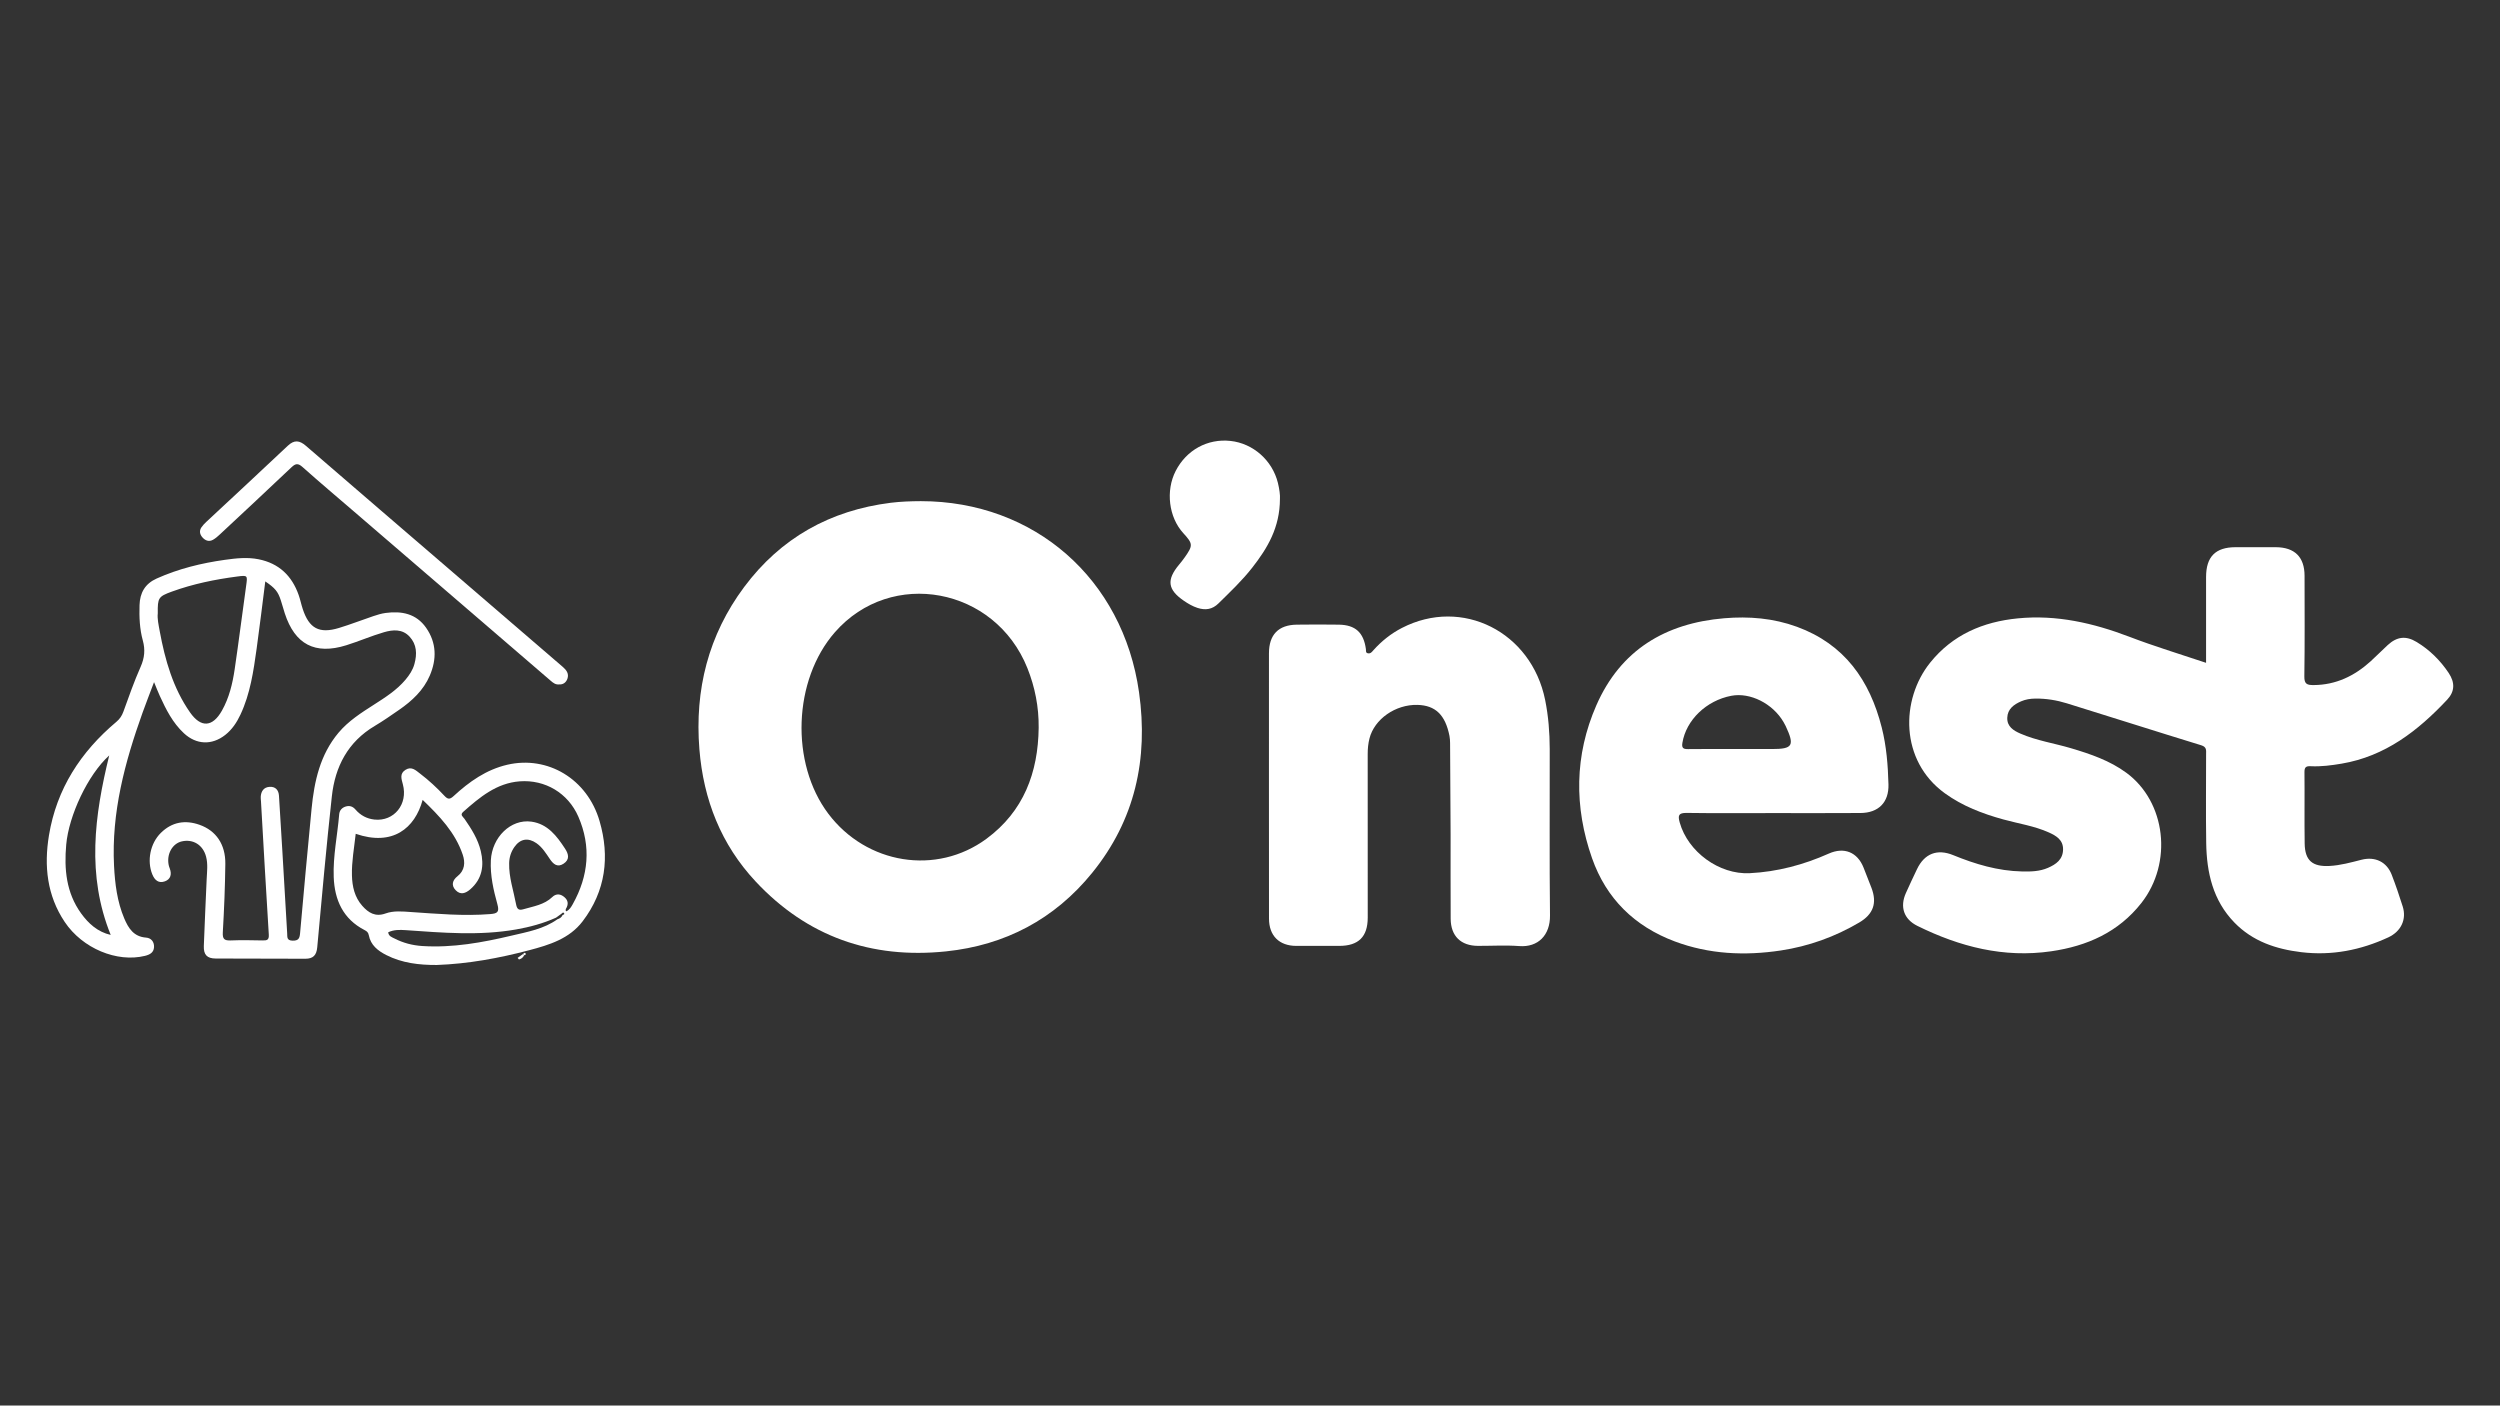 <?xml version="1.0" encoding="utf-8"?>
<!-- Generator: Adobe Illustrator 26.0.2, SVG Export Plug-In . SVG Version: 6.00 Build 0)  -->
<svg version="1.1" id="Calque_1" xmlns="http://www.w3.org/2000/svg" xmlns:xlink="http://www.w3.org/1999/xlink" x="0px" y="0px"
	 viewBox="0 0 1366 768" style="enable-background:new 0 0 1366 768;" xml:space="preserve">
<rect x="0" y="0" width="1366" height="768" fill="#333333" stroke="none"/>
<style type="text/css">
	.st0{fill:#FFFFFF;}
	.st1{fill:#FEFEFE;}
</style>
<g>
	<path class="st0" d="M1205.4,362.17c0-16.24-0.01-31.56,0-46.88c0.01-11.1,5.13-16.28,16.08-16.3c7.33-0.01,14.66-0.03,21.99,0
		c10.35,0.04,15.73,5.38,15.74,15.61c0.01,18.33,0.16,36.65-0.12,54.97c-0.07,4.27,1.54,4.77,5.11,4.75
		c12.14-0.08,22.2-4.95,31.01-12.89c3.21-2.9,6.22-6.02,9.42-8.95c5.07-4.65,9.95-5.26,15.88-1.66
		c7.07,4.28,12.87,10.04,17.45,16.89c3.55,5.32,3.32,10.18-0.82,14.59c-15.96,17.01-33.86,30.94-57.7,34.96
		c-5.58,0.94-11.21,1.68-16.88,1.4c-2.55-0.13-3.43,0.53-3.4,3.24c0.14,12.99-0.08,25.99,0.11,38.98
		c0.14,9.35,4.27,12.76,13.53,12.28c6.04-0.31,11.77-1.94,17.56-3.4c7.45-1.88,13.77,1.18,16.48,8.23
		c2.2,5.71,4.18,11.51,6.01,17.34c2.16,6.87-0.76,13.55-7.93,16.87c-15.05,6.96-30.84,10.08-47.49,8.07
		c-13.86-1.68-26.55-5.9-36.55-16.19c-11.78-12.13-15.16-27.33-15.41-43.48c-0.25-16.16-0.05-32.32-0.06-48.48
		c0-2.07,0.44-3.95-2.64-4.9c-24.53-7.52-48.96-15.34-73.47-22.93c-5.56-1.72-11.31-2.65-17.2-2.59c-2.71,0.03-5.34,0.44-7.77,1.5
		c-3.95,1.72-7.4,4.18-7.56,8.98c-0.17,4.79,3.37,6.99,7.12,8.63c8.85,3.87,18.44,5.27,27.64,8c10.69,3.17,21.21,6.75,30.3,13.43
		c21.67,15.92,25.48,49.17,8.2,71.18c-12.53,15.96-29.68,23.51-49.19,26.35c-25.95,3.78-50.09-2.47-73.19-13.87
		c-7.39-3.65-9.67-10.36-6.27-17.95c1.97-4.38,4-8.73,6.08-13.07c4.05-8.46,10.99-11.23,19.78-7.63
		c12.06,4.94,24.39,8.62,37.54,8.91c4.83,0.11,9.65,0.02,14.2-1.96c4.5-1.95,8.21-4.6,8.28-10.09c0.07-5.25-3.83-7.49-7.81-9.28
		c-7.91-3.55-16.51-4.79-24.79-7.08c-11.4-3.14-22.35-7.31-32.02-14.32c-24.7-17.91-24.13-51.25-8.03-71.32
		c12.29-15.32,28.92-22.38,47.97-24.24c21.14-2.07,41.19,2.55,60.87,10.04C1176.99,353.11,1190.93,357.31,1205.4,362.17z"/>
	<path class="st0" d="M503.16,273.83c62,0.04,110.43,42.42,119.21,104.43c5.16,36.43-2.2,69.85-25.63,98.69
		c-20.52,25.27-47.48,39.53-79.87,42.89c-40.77,4.23-75.82-8.08-103.94-38.14c-18.92-20.23-28.56-44.73-30.78-72.29
		c-2.62-32.55,4.91-62.41,24.45-88.65c19.94-26.77,46.94-41.89,80.12-46.05C492.22,274.04,497.67,273.86,503.16,273.83z
		 M567.53,397.64c0.11-11.3-1.99-22.13-6.17-32.6c-17.68-44.21-74.41-54.77-105.19-19.56c-22.79,26.07-24.43,71.47-3.58,99.13
		c20.83,27.63,59.05,33.88,86.43,13.69C559.32,443.32,567.23,422.17,567.53,397.64z"/>
	<path class="st0" d="M969.11,444.27c-15.82,0-31.65,0.14-47.47-0.09c-4.44-0.06-4.94,1.29-3.85,5.21
		c4.49,16.06,21.59,28.57,38.27,27.72c15.09-0.76,29.43-4.58,43.19-10.71c8.34-3.72,15.6-0.83,18.98,7.62
		c1.47,3.69,2.93,7.39,4.34,11.1c3.15,8.29,1.06,14.38-6.7,18.95c-13.28,7.82-27.57,12.96-42.8,15.27
		c-19.7,2.98-39.19,2.08-57.98-4.95c-21.91-8.2-37.42-23.34-45.19-45.45c-9.84-28.02-9.61-56.25,2.36-83.59
		c13.2-30.14,37.62-44.8,69.81-47.53c13.56-1.15,26.9-0.05,39.78,4.66c25.93,9.48,39.79,29.19,46.33,55.02
		c2.59,10.21,3.4,20.66,3.68,31.13c0.26,9.76-5.43,15.54-15.28,15.6C1000.76,444.34,984.93,444.27,969.11,444.27z M948.75,409.27
		c6.49,0,12.99,0,19.48,0c11.35,0,12.46-1.86,7.46-12.57c-0.35-0.75-0.75-1.47-1.17-2.18c-5.94-10.14-18.23-16.31-28.55-14.34
		c-13.66,2.61-24.67,13.27-26.71,25.7c-0.44,2.66,0.32,3.48,3.03,3.43C931.1,409.18,939.93,409.27,948.75,409.27z"/>
	<path class="st0" d="M693.35,428.93c0-23.99-0.01-47.98,0.01-71.97c0.01-10.16,5.15-15.51,15.19-15.65
		c7.66-0.11,15.33-0.11,22.99,0c9.05,0.14,13.56,4.29,14.79,13.35c0.13,0.92-0.27,2.09,1.19,2.32c1.4,0.22,2.1-0.79,2.86-1.65
		c4.48-5.02,9.66-9.16,15.63-12.23c32.89-16.96,70.74,2.13,78.26,39.37c1.79,8.86,2.48,17.79,2.5,26.78
		c0.07,30.32-0.2,60.65,0.15,90.96c0.12,10.8-6.53,17.5-16.81,16.72c-7.45-0.56-14.99-0.09-22.48-0.11
		c-9.39-0.02-14.91-5.33-14.98-14.8c-0.12-15.33,0-30.66-0.04-45.98c-0.05-16.66-0.17-33.32-0.28-49.97
		c-0.01-1.33-0.09-2.68-0.34-3.97c-2.27-11.5-7.67-16.7-17.51-16.95c-11.99-0.3-23.52,7.76-26.2,18.35c-0.7,2.75-0.97,5.54-0.97,8.4
		c0.04,29.82,0.04,59.64,0.02,89.47c-0.01,10.49-5.04,15.45-15.59,15.46c-7.83,0.01-15.66,0.02-23.49,0
		c-9.29-0.03-14.86-5.54-14.87-14.91C693.32,477.58,693.35,453.26,693.35,428.93z"/>
	<path class="st0" d="M144.95,317.68c-1.62,12.67-3.05,24.71-4.72,36.71c-1.72,12.32-3.48,24.65-8.86,36.1
		c-2.01,4.28-4.55,8.11-8.28,11.06c-7.31,5.76-15.83,5.4-22.61-0.91c-6.11-5.68-9.76-12.95-13.16-20.38
		c-0.96-2.09-1.78-4.24-3.15-7.55c-2.35,6.24-4.4,11.47-6.3,16.76c-9.68,27.04-17.03,54.53-15.56,83.62
		c0.5,9.8,1.71,19.56,5.57,28.71c2.25,5.32,5.14,10.03,11.96,10.51c2.71,0.19,4.49,2.31,4.32,5.23c-0.18,2.95-2.29,4.09-4.96,4.74
		c-15.31,3.76-34.14-4.05-43.83-18.51c-9.71-14.49-11.37-30.62-8.62-47.34c4.18-25.42,17.37-45.64,36.83-62.02
		c1.87-1.58,3.01-3.28,3.83-5.54c2.99-8.25,5.89-16.55,9.44-24.56c2.15-4.84,2.56-9.36,1.18-14.36c-1.74-6.3-1.99-12.8-1.79-19.31
		c0.21-6.73,2.98-11.67,9.37-14.54c11.91-5.34,24.42-8.41,37.28-10.21c6.1-0.85,12.23-1.54,18.39-0.31
		c11.14,2.23,18.2,9.01,21.91,19.53c0.88,2.49,1.39,5.12,2.22,7.63c3.49,10.65,9.03,13.65,19.79,10.38
		c6.33-1.92,12.5-4.35,18.77-6.46c2.19-0.74,4.44-1.43,6.72-1.74c8.76-1.17,16.73,0.35,22.14,8.1c5.73,8.21,5.85,17.16,2.02,26.1
		c-3.44,8.04-9.69,13.84-16.76,18.73c-4.37,3.02-8.73,6.08-13.3,8.79c-14.68,8.7-21.69,22.2-23.47,38.5
		c-2.99,27.45-5.47,54.96-7.98,82.47c-0.4,4.39-2.26,6.26-6.54,6.25c-16.33-0.07-32.66-0.03-48.99-0.12
		c-4.68-0.03-6.61-2.07-6.44-6.83c0.44-12.15,1.03-24.3,1.55-36.45c0.18-4.15,0.77-8.29-0.33-12.42c-1.66-6.29-6.98-9.69-13.18-8.32
		c-5.21,1.15-8.46,6.95-7.24,12.94c0.13,0.64,0.37,1.27,0.6,1.89c1.16,3.13,0.51,5.85-2.66,7.01c-3.4,1.24-5.58-0.56-6.91-3.85
		c-2.95-7.29-1.19-16.83,4.7-22.63c6.04-5.96,13.28-7.2,21.17-4.39c9.01,3.2,14.17,10.7,14.05,21.32
		c-0.14,12.49-0.66,24.98-1.38,37.45c-0.21,3.69,0.89,4.53,4.31,4.4c5.82-0.24,11.66-0.12,17.49,0c2.4,0.05,3.51-0.28,3.33-3.23
		c-1.53-24.27-2.87-48.54-4.27-72.82c-0.05-0.83-0.18-1.67-0.13-2.49c0.19-3.03,1.69-5.17,4.8-5.38c3.19-0.22,4.96,1.69,5.16,4.83
		c0.64,9.8,1.22,19.61,1.8,29.42c0.91,15.29,1.79,30.59,2.69,45.88c0.11,1.91-0.32,3.82,2.94,3.91c3.27,0.08,3.86-1.31,4.1-3.99
		c2.04-22.7,4.07-45.41,6.29-68.09c1.47-15.03,4.64-29.54,14.73-41.55c5.44-6.47,12.48-10.91,19.48-15.4
		c6.16-3.96,12.35-7.88,17.13-13.58c2.14-2.56,3.96-5.27,4.86-8.57c1.48-5.43,1.34-10.62-2.67-14.95c-3.94-4.26-9.14-3.81-13.97-2.4
		c-6.98,2.04-13.69,4.97-20.64,7.14c-17.05,5.31-28.03-0.48-33.56-17.44c-0.77-2.36-1.38-4.77-2.17-7.13
		C151.9,323.25,150.33,321.33,144.95,317.68z M86.21,335.1c-0.33,2.94,0.44,6.39,1.07,9.81c2.91,15.75,7.24,31.01,16.55,44.34
		c5.96,8.53,12.31,8.12,17.43-0.95c3.97-7.03,5.82-14.81,6.98-22.69c2.23-15.12,4.12-30.3,6.24-45.43c0.81-5.77,0.91-5.92-4.78-5.18
		c-12.2,1.59-24.22,4.05-35.81,8.26C86.51,325.95,86.11,326.68,86.21,335.1z M59.68,412.77c-11.7,10.56-22.1,32.92-23.5,48.75
		c-1.19,13.43,0,26.24,8.1,37.5c4.04,5.61,9.07,10.19,16.21,11.82C47.26,478.14,51.61,445.7,59.68,412.77z"/>
	<path class="st0" d="M238.62,527.27c-9.56,0.03-18.91-1.02-27.58-5.44c-4.58-2.34-8.5-5.41-9.52-10.8
		c-0.3-1.59-1.08-2.19-2.29-2.82c-11.78-6.07-16.42-16.43-16.89-28.99c-0.43-11.52,2.05-22.84,2.99-34.27
		c0.18-2.13,1.44-3.62,3.61-4.28c2.19-0.66,3.9,0.04,5.32,1.69c2.73,3.17,6.23,5.01,10.33,5.45c10.7,1.14,18.45-8.4,15.53-19.26
		c-0.82-3.06-1.82-5.86,1.46-7.92c3.3-2.07,5.57,0.26,7.96,2.08c4.78,3.64,9.18,7.72,13.27,12.1c1.92,2.05,2.97,2.07,5.07,0.14
		c8.5-7.83,17.82-14.43,29.32-17.1c22.02-5.11,43.69,7.72,50.4,30.77c5.67,19.49,3.37,38.24-9.26,54.8
		c-7.26,9.52-18.15,12.87-29.19,15.78C272.57,523.57,255.79,526.65,238.62,527.27z M306.75,499.29c-0.98,0.71-1.96,1.41-2.93,2.12
		c-6.99,3.15-14.33,5.13-21.87,6.45c-20.05,3.51-40.14,1.78-60.22,0.38c-3.32-0.23-6.51-0.31-9.62,1.16
		c0.24,2.2,2.02,2.66,3.41,3.38c4.77,2.47,9.88,3.78,15.24,4.13c16.61,1.06,32.77-1.9,48.81-5.69c8.65-2.04,17.53-3.58,25.02-8.94
		c1.24-0.38,2.26-1.03,2.79-2.28c0.45-0.25,1.34-0.35,0.76-1.1C307.61,498.2,307.18,499.02,306.75,499.29z M194.36,455.59
		c-0.86,7.84-2.25,15.22-2.06,22.73c0.15,6.09,1.47,11.91,5.64,16.62c3.35,3.78,7.13,6.2,12.71,4.18c4.41-1.6,9.15-1.11,13.85-0.79
		c14.45,0.97,28.89,2.29,43.41,1.12c3.8-0.31,5.05-1.05,3.88-5.31c-2.15-7.82-4-15.75-3.59-24.05
		c0.62-12.56,10.85-22.72,22.17-21.14c8.87,1.24,13.87,7.85,18.4,14.8c1.96,3,2.61,5.92-0.86,8.19c-3.38,2.22-5.61,0.16-7.44-2.52
		c-2.16-3.16-4.13-6.45-7.36-8.7c-4.56-3.16-8.86-2.45-12.04,2.08c-1.85,2.64-2.8,5.56-2.87,8.85c-0.18,7.77,2.4,15.03,3.8,22.52
		c0.51,2.76,1.63,3.33,3.96,2.65c5.53-1.63,11.39-2.41,15.83-6.69c1.71-1.65,3.88-1.9,5.94-0.44c2.09,1.48,3.13,3.39,1.96,6
		c-0.32,0.7-1.03,1.37-0.3,2.27c1.78-0.77,2.71-2.4,3.58-3.95c8.63-15.43,10.14-31.51,3.04-47.79c-5.63-12.92-18.19-20.32-32-19.3
		c-12.69,0.94-21.94,8.73-30.96,16.72c-1.86,1.65-0.01,2.68,0.73,3.74c3.79,5.48,7.37,11.09,8.93,17.66
		c1.88,7.95,0.81,15.17-5.75,20.88c-2.57,2.24-5.32,3.2-7.92,0.55c-2.62-2.67-1.87-5.49,0.94-7.7c4.05-3.2,4.29-7.53,2.86-11.77
		c-4.1-12.15-12.67-21.08-21.9-29.95C226.69,452.65,214.49,462.53,194.36,455.59z"/>
	<path class="st0" d="M699.36,272.57c-0.02,15.72-6.84,26.97-15.11,37.57c-5.54,7.1-12.08,13.27-18.49,19.58
		c-3.34,3.29-7.1,3.84-11.44,2.44c-2.73-0.89-5.13-2.3-7.45-3.89c-8.87-6.07-9.57-11.4-2.67-19.69c1.06-1.27,2.09-2.58,3.05-3.93
		c4.69-6.62,4.63-7.51-0.7-13.34c-7.95-8.68-9.72-23.14-4.16-33.98c5.86-11.43,17.38-17.76,29.92-16.41
		c12.4,1.33,22.89,10.61,25.93,22.91C699.08,267.23,699.52,270.67,699.36,272.57z"/>
	<path class="st0" d="M305.5,373.97c-1.89,0.19-3.17-0.78-4.47-1.9c-35.81-30.83-71.64-61.63-107.46-92.44
		c-9.46-8.13-18.99-16.18-28.31-24.48c-2.42-2.15-3.79-1.92-6,0.18c-12.92,12.26-25.96,24.39-38.98,36.54
		c-1.21,1.13-2.47,2.27-3.9,3.07c-2.2,1.23-4.22,0.45-5.78-1.32c-1.45-1.65-1.83-3.59-0.53-5.5c0.74-1.08,1.68-2.05,2.64-2.96
		c14.85-13.86,29.76-27.64,44.53-41.59c3.56-3.36,6.41-2.99,9.91,0.03c26.81,23.17,53.71,46.25,80.57,69.36
		c19.93,17.15,39.82,34.32,59.78,51.43c2.08,1.79,3.46,3.74,2.54,6.45C309.34,372.85,307.77,374.12,305.5,373.97z"/>
	<path class="st1" d="M286.37,521.98c-0.53,1.25-1.55,1.91-2.79,2.28c-0.25-0.29-0.51-0.57-0.76-0.86c0.98-0.71,1.96-1.41,2.93-2.12
		C285.94,521.53,286.15,521.76,286.37,521.98z"/>
	<path class="st1" d="M285.75,521.29c0.44-0.26,0.86-1.09,1.38-0.4c0.58,0.75-0.32,0.85-0.76,1.1
		C286.15,521.76,285.94,521.53,285.75,521.29z"/>
</g>
</svg>
